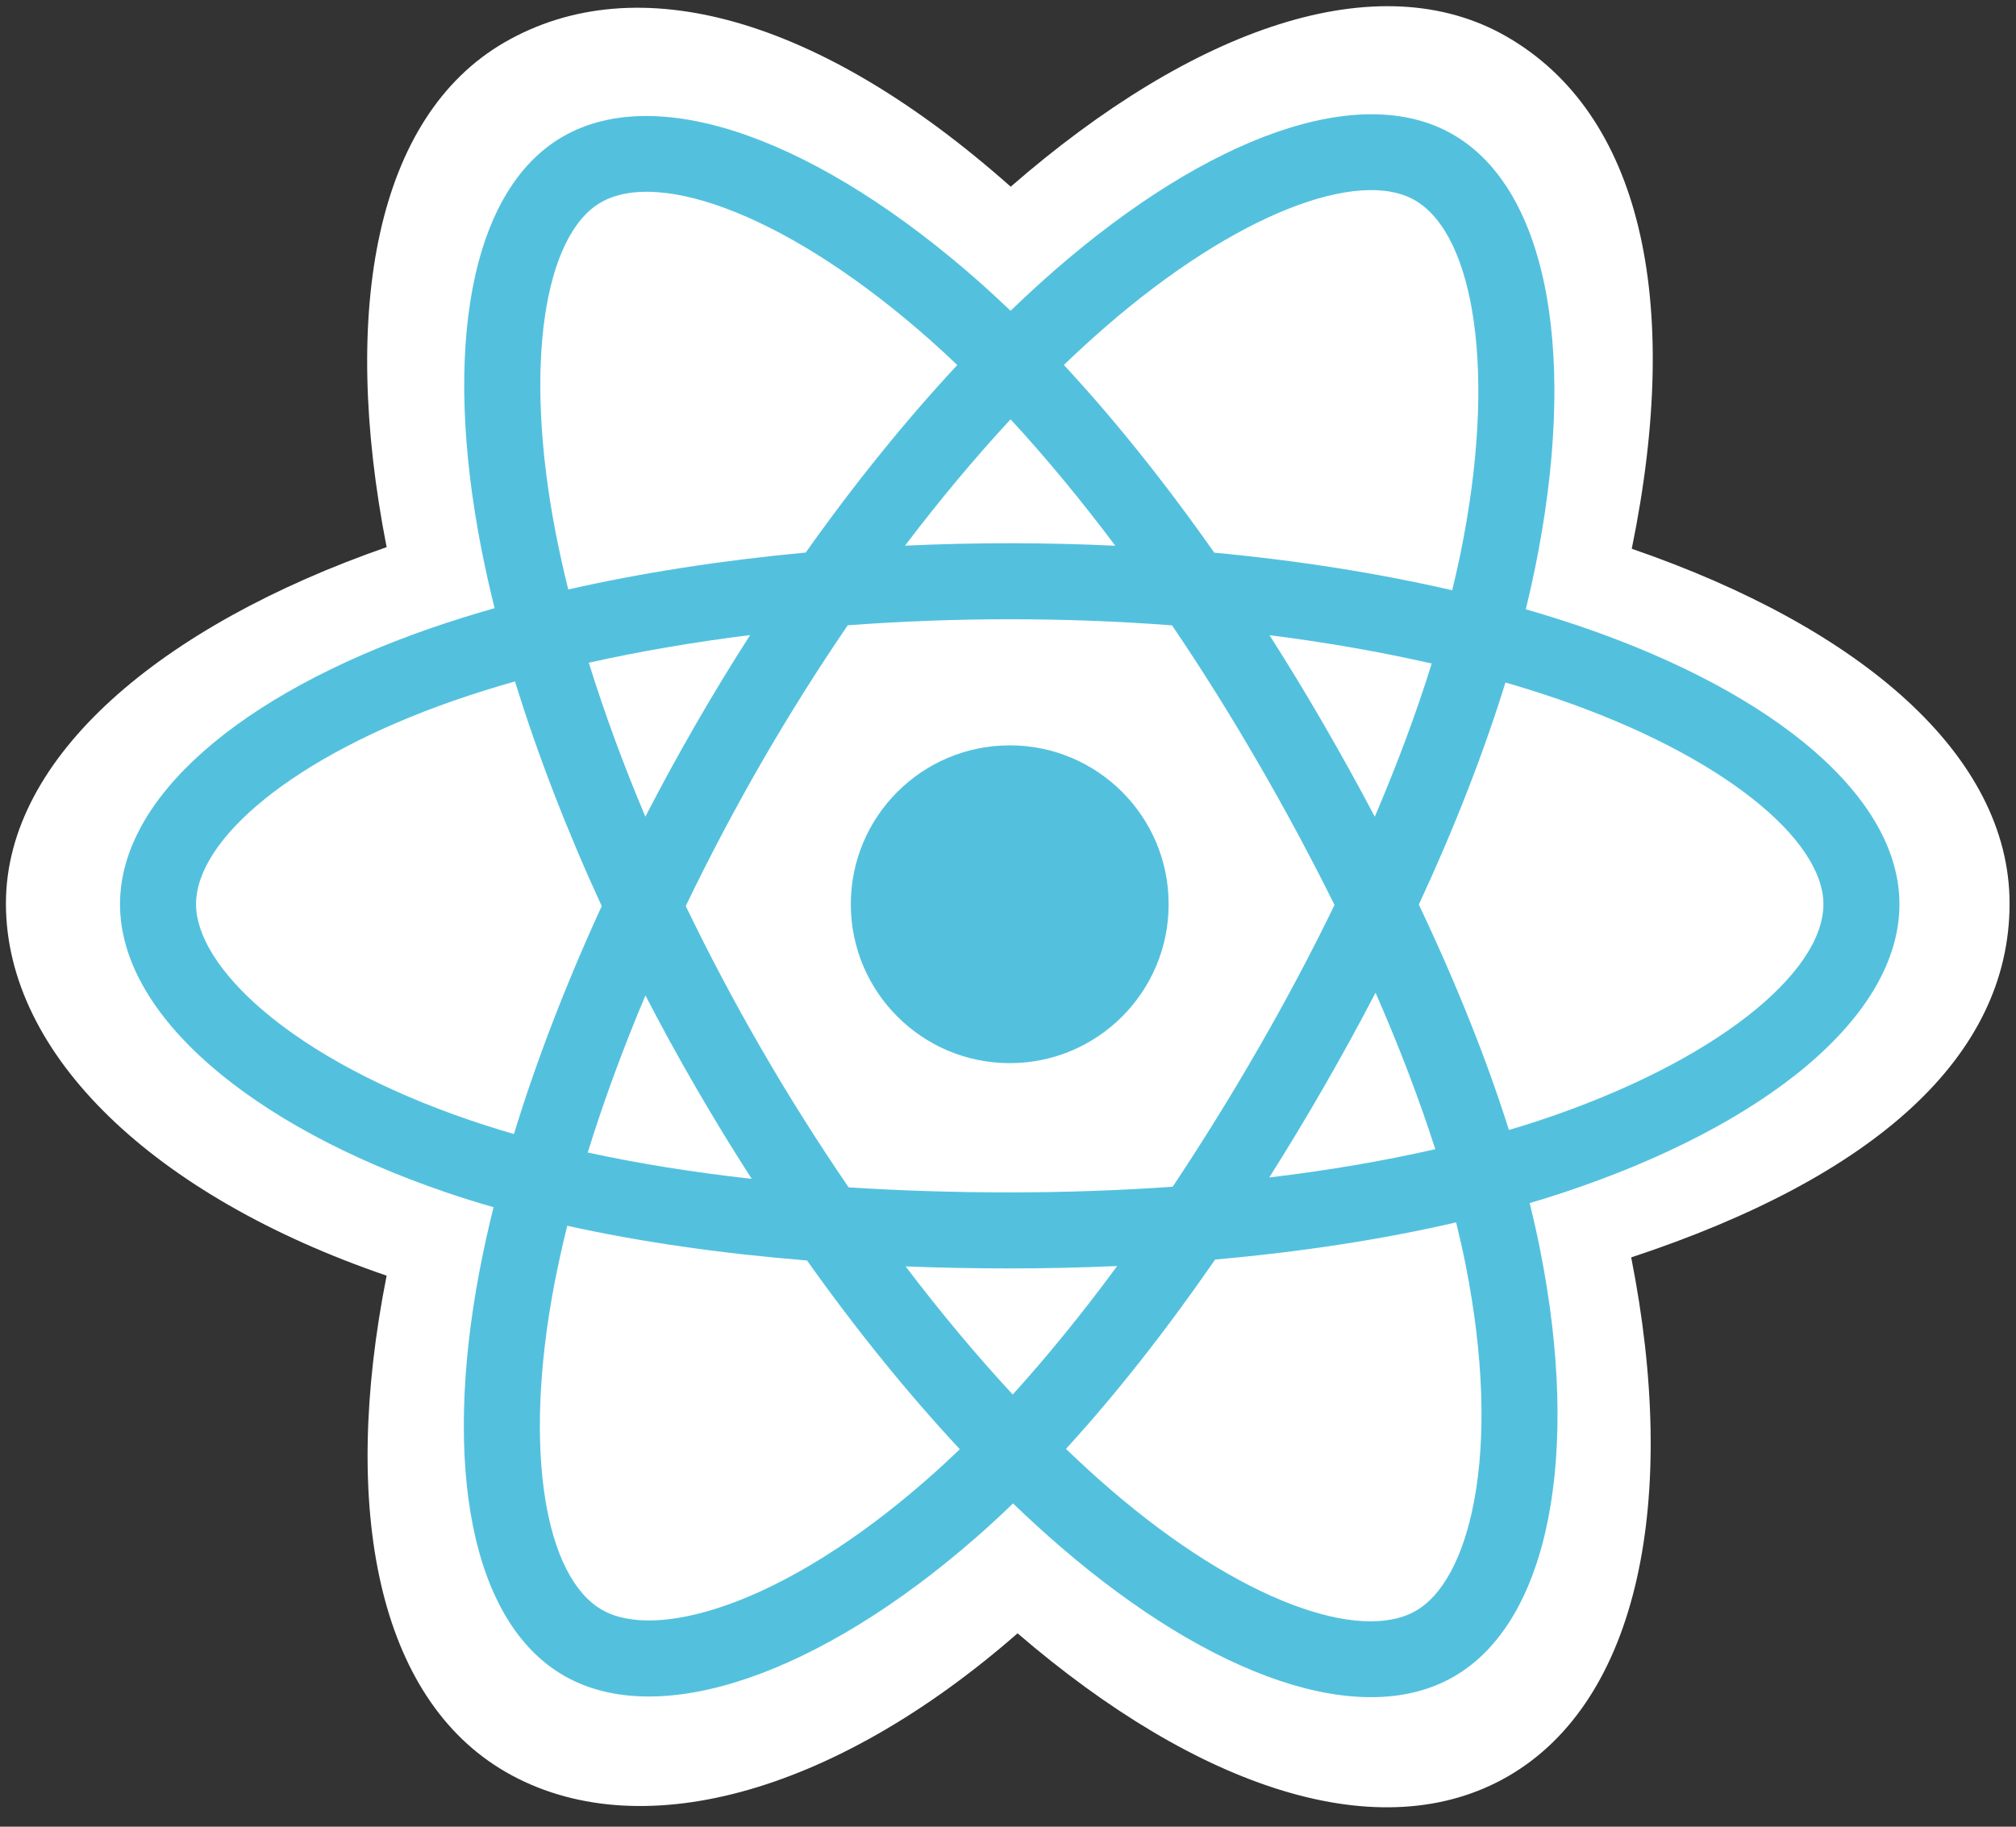 <?xml version="1.0" encoding="UTF-8"?>
<svg width="32px" height="29px" viewBox="0 0 32 29" version="1.1" xmlns="http://www.w3.org/2000/svg" xmlns:xlink="http://www.w3.org/1999/xlink">
    <rect x="0" y="0" width="32" height="29" fill="#333333" stroke="none"/>
    <!-- Generator: Sketch 47 (45396) - http://www.bohemiancoding.com/sketch -->
    <title>react</title>
    <desc>Created with Sketch.</desc>
    <defs></defs>
    <g id="Final" stroke="none" stroke-width="1" fill="none" fill-rule="evenodd">
        <g id="3" transform="translate(-389, -1065)" fill-rule="nonzero">
            <g id="react" transform="translate(389, 1065)">
                <path d="M0.094,14.344 C0.094,16.746 2.44,18.988 6.137,20.252 C5.399,23.969 6.005,26.965 8.029,28.132 C10.11,29.332 13.21,28.502 16.152,25.93 C19.02,28.398 21.918,29.369 23.94,28.198 C26.019,26.995 26.651,23.796 25.892,19.962 C29.744,18.689 31.898,16.777 31.898,14.344 C31.898,11.998 29.548,9.968 25.901,8.712 C26.718,4.721 26.025,1.797 23.917,0.582 C21.885,-0.59 18.953,0.431 16.043,2.964 C13.015,0.276 10.112,-0.545 8.006,0.674 C5.976,1.849 5.396,4.9 6.137,8.686 C2.564,9.931 0.094,12.007 0.094,14.344 Z" id="Shape" fill="#FFFFFF"></path>
                <path d="M25.128,9.959 C24.827,9.856 24.524,9.761 24.219,9.673 C24.27,9.467 24.316,9.26 24.359,9.053 C25.048,5.712 24.598,3.02 23.061,2.134 C21.587,1.284 19.178,2.17 16.744,4.288 C16.504,4.497 16.27,4.713 16.041,4.934 C15.887,4.787 15.731,4.643 15.573,4.501 C13.022,2.237 10.466,1.282 8.93,2.171 C7.458,3.023 7.022,5.553 7.642,8.72 C7.704,9.033 7.773,9.345 7.851,9.655 C7.489,9.758 7.14,9.867 6.805,9.984 C3.815,11.027 1.905,12.661 1.905,14.355 C1.905,16.106 3.955,17.861 7.07,18.926 C7.323,19.012 7.577,19.092 7.834,19.165 C7.751,19.499 7.677,19.835 7.612,20.173 C7.021,23.284 7.483,25.755 8.951,26.602 C10.467,27.476 13.012,26.577 15.49,24.411 C15.686,24.24 15.883,24.058 16.08,23.868 C16.328,24.107 16.582,24.339 16.843,24.564 C19.244,26.63 21.614,27.464 23.081,26.615 C24.596,25.738 25.089,23.084 24.449,19.855 C24.401,19.609 24.344,19.357 24.28,19.1 C24.459,19.047 24.634,18.993 24.805,18.936 C28.043,17.863 30.15,16.129 30.15,14.355 C30.15,12.654 28.179,11.009 25.128,9.959 Z" id="Shape" fill="#53C1DE"></path>
                <path d="M24.426,17.791 C24.271,17.842 24.113,17.892 23.951,17.939 C23.594,16.808 23.111,15.604 22.521,14.361 C23.084,13.148 23.548,11.96 23.896,10.835 C24.185,10.919 24.465,11.007 24.735,11.1 C27.349,12 28.943,13.33 28.943,14.355 C28.943,15.447 27.221,16.865 24.426,17.791 L24.426,17.791 Z M23.266,20.09 C23.548,21.517 23.589,22.808 23.401,23.817 C23.233,24.724 22.895,25.329 22.477,25.571 C21.587,26.086 19.683,25.416 17.63,23.65 C17.395,23.447 17.158,23.231 16.92,23.002 C17.716,22.132 18.511,21.12 19.288,19.996 C20.653,19.875 21.943,19.677 23.113,19.406 C23.17,19.639 23.222,19.867 23.266,20.09 L23.266,20.09 Z M11.534,25.482 C10.665,25.789 9.972,25.798 9.554,25.556 C8.663,25.043 8.292,23.059 8.797,20.398 C8.858,20.084 8.926,19.771 9.004,19.46 C10.161,19.716 11.441,19.9 12.81,20.011 C13.591,21.111 14.41,22.122 15.235,23.007 C15.059,23.176 14.88,23.342 14.696,23.502 C13.601,24.46 12.502,25.14 11.535,25.482 L11.534,25.482 Z M7.46,17.784 C6.083,17.314 4.946,16.702 4.166,16.034 C3.466,15.434 3.112,14.839 3.112,14.355 C3.112,13.327 4.645,12.015 7.203,11.123 C7.524,11.012 7.848,10.91 8.175,10.818 C8.528,11.967 8.992,13.169 9.551,14.385 C8.985,15.618 8.514,16.839 8.158,18.003 C7.923,17.935 7.691,17.863 7.46,17.784 L7.46,17.784 Z M8.826,8.488 C8.295,5.775 8.648,3.729 9.535,3.215 C10.48,2.668 12.569,3.448 14.771,5.404 C14.912,5.529 15.054,5.66 15.195,5.795 C14.375,6.676 13.564,7.679 12.789,8.772 C11.461,8.896 10.189,9.093 9.02,9.358 C8.948,9.07 8.884,8.78 8.826,8.488 L8.826,8.488 Z M21.009,11.496 C20.733,11.019 20.447,10.548 20.151,10.084 C21.052,10.198 21.915,10.349 22.726,10.534 C22.483,11.314 22.179,12.13 21.822,12.966 C21.561,12.471 21.29,11.981 21.009,11.496 L21.009,11.496 Z M16.041,6.657 C16.598,7.26 17.155,7.933 17.703,8.664 C16.591,8.611 15.477,8.611 14.365,8.663 C14.914,7.939 15.476,7.267 16.041,6.657 L16.041,6.657 Z M11.041,11.505 C10.764,11.985 10.498,12.472 10.244,12.965 C9.892,12.132 9.592,11.312 9.346,10.521 C10.152,10.341 11.011,10.194 11.907,10.082 C11.607,10.549 11.318,11.024 11.041,11.505 L11.041,11.505 Z M11.932,18.715 C11.008,18.612 10.135,18.472 9.329,18.297 C9.579,17.491 9.886,16.654 10.245,15.803 C10.5,16.296 10.767,16.784 11.046,17.265 C11.33,17.755 11.625,18.239 11.932,18.715 L11.932,18.715 Z M16.075,22.139 C15.503,21.521 14.932,20.839 14.375,20.105 C14.916,20.126 15.467,20.137 16.028,20.137 C16.603,20.137 17.172,20.124 17.733,20.099 C17.183,20.846 16.627,21.53 16.075,22.139 Z M21.834,15.76 C22.211,16.62 22.529,17.453 22.782,18.244 C21.963,18.431 21.079,18.582 20.147,18.693 C20.446,18.22 20.735,17.741 21.014,17.256 C21.298,16.763 21.572,16.264 21.834,15.76 L21.834,15.76 Z M19.969,16.653 C19.541,17.397 19.089,18.126 18.614,18.84 C17.776,18.899 16.91,18.93 16.028,18.93 C15.149,18.93 14.294,18.903 13.47,18.85 C12.983,18.137 12.522,17.407 12.09,16.66 C11.66,15.917 11.258,15.158 10.885,14.384 C11.257,13.61 11.658,12.851 12.086,12.107 L12.086,12.107 C12.515,11.364 12.972,10.636 13.456,9.927 C14.296,9.864 15.157,9.831 16.028,9.831 C16.902,9.831 17.765,9.864 18.604,9.928 C19.083,10.636 19.537,11.361 19.965,12.101 C20.396,12.843 20.802,13.599 21.183,14.367 C20.806,15.143 20.401,15.906 19.969,16.653 L19.969,16.653 Z M22.458,3.179 C23.404,3.725 23.772,5.925 23.178,8.809 C23.139,8.997 23.096,9.184 23.051,9.371 C21.879,9.1 20.606,8.899 19.274,8.774 C18.498,7.669 17.694,6.664 16.887,5.794 C17.098,5.59 17.315,5.392 17.536,5.199 C19.621,3.384 21.57,2.667 22.458,3.179 L22.458,3.179 Z" id="Shape" fill="#FFFFFF"></path>
                <path d="M16.028,11.833 C17.421,11.833 18.55,12.962 18.55,14.355 C18.55,15.748 17.421,16.878 16.028,16.878 C14.635,16.878 13.505,15.748 13.505,14.355 C13.505,12.962 14.635,11.833 16.028,11.833" id="Shape" fill="#53C1DE"></path>
            </g>
        </g>
    </g>
</svg>